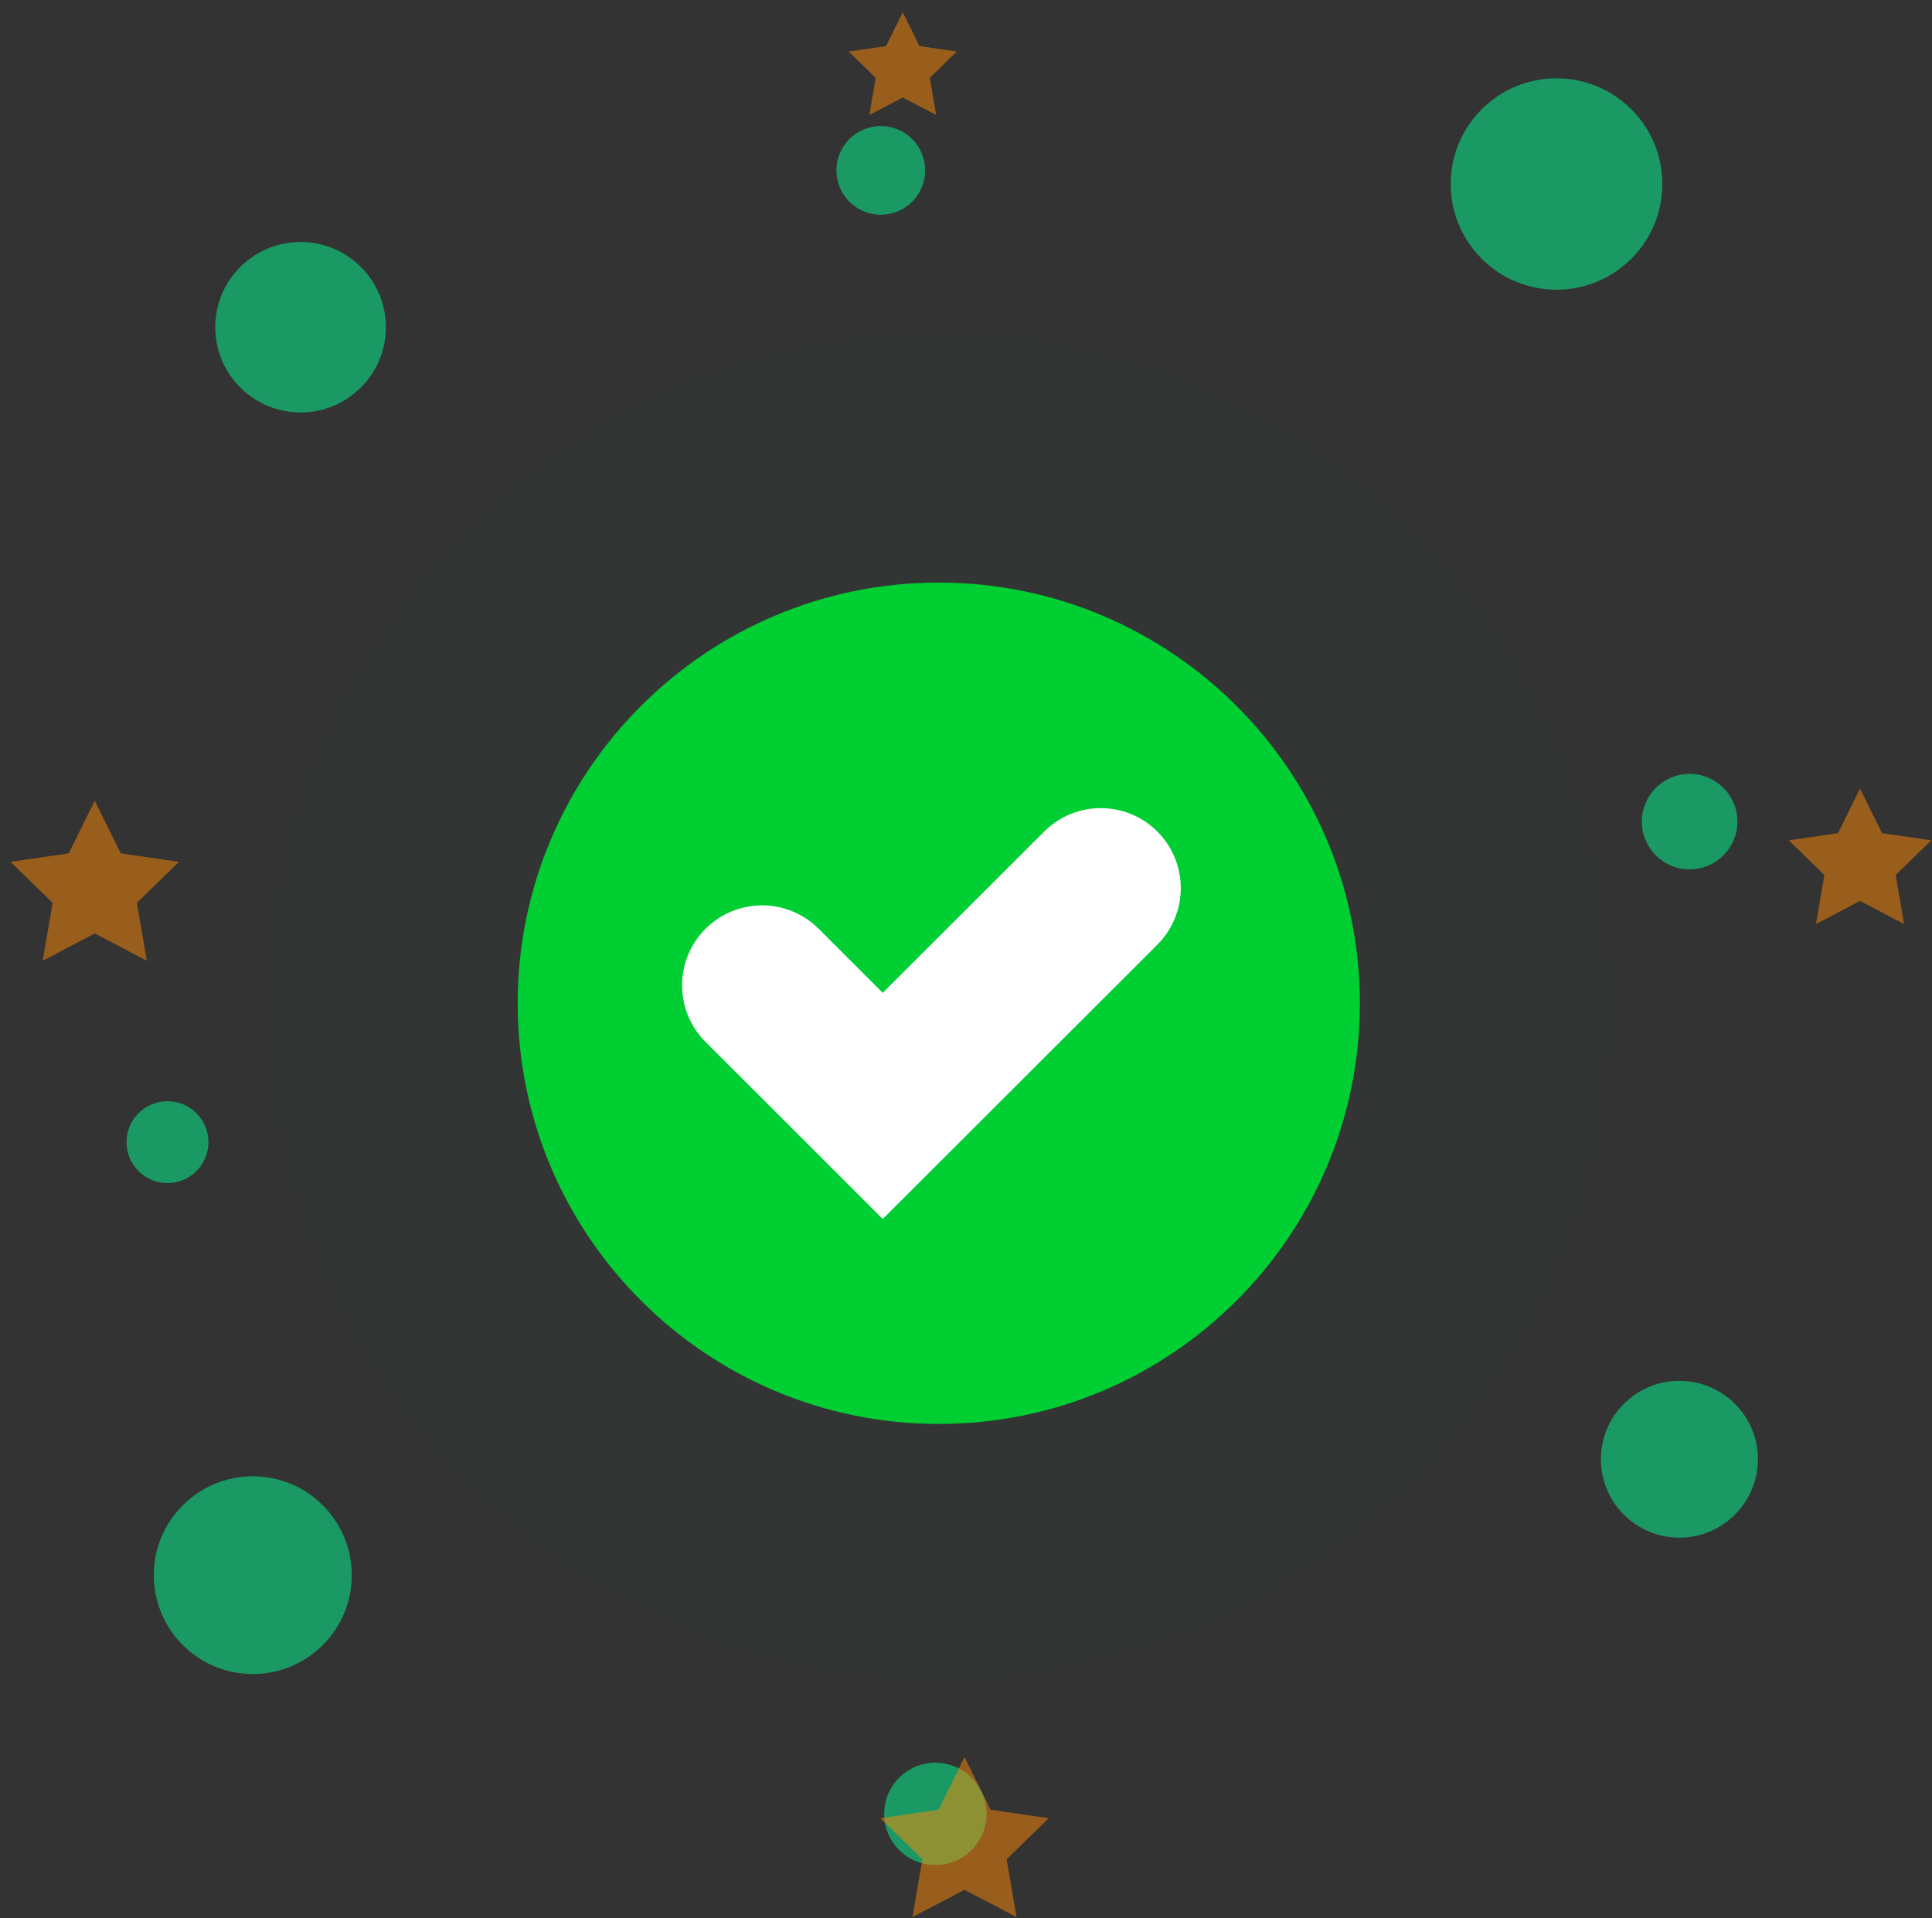 <svg width="142" height="141" viewBox="0 0 142 141" fill="none" xmlns="http://www.w3.org/2000/svg">
<rect x="0" y="0" width="142" height="141" fill="#333333" stroke="none"/>
<g opacity="0.502">
<path d="M114.403 5.756C118.695 5.756 122.179 9.238 122.179 13.526C122.179 17.814 118.695 21.295 114.403 21.295C110.111 21.295 106.627 17.814 106.627 13.526C106.627 9.238 110.111 5.756 114.403 5.756Z" fill="#03FF98"/>
<path d="M22.092 17.786C25.553 17.786 28.363 20.593 28.363 24.051C28.363 27.509 25.553 30.317 22.092 30.317C18.631 30.317 15.821 27.509 15.821 24.051C15.821 20.593 18.631 17.786 22.092 17.786Z" fill="#03FF98"/>
<path d="M18.58 108.511C22.595 108.511 25.855 111.768 25.855 115.779C25.855 119.791 22.595 123.047 18.58 123.047C14.565 123.047 11.306 119.791 11.306 115.779C11.306 111.768 14.565 108.511 18.58 108.511Z" fill="#03FF98"/>
<path d="M123.434 101.494C126.618 101.494 129.203 104.077 129.203 107.258C129.203 110.439 126.618 113.022 123.434 113.022C120.249 113.022 117.664 110.439 117.664 107.258C117.664 104.077 120.249 101.494 123.434 101.494Z" fill="#03FF98"/>
<path d="M12.309 80.943C13.97 80.943 15.319 82.29 15.319 83.95C15.319 85.61 13.97 86.958 12.309 86.958C10.648 86.958 9.299 85.61 9.299 83.95C9.299 82.29 10.648 80.943 12.309 80.943Z" fill="#03FF98"/>
<path d="M124.186 56.883C126.124 56.883 127.698 58.456 127.698 60.392C127.698 62.328 126.124 63.901 124.186 63.901C122.248 63.901 120.674 62.328 120.674 60.392C120.674 58.456 122.248 56.883 124.186 56.883Z" fill="#03FF98"/>
<path d="M64.736 9.265C66.535 9.265 67.997 10.725 67.997 12.523C67.997 14.321 66.535 15.781 64.736 15.781C62.936 15.781 61.475 14.321 61.475 12.523C61.475 10.725 62.936 9.265 64.736 9.265Z" fill="#03FF98"/>
<path d="M68.749 129.563C70.826 129.563 72.512 131.248 72.512 133.323C72.512 135.398 70.826 137.082 68.749 137.082C66.672 137.082 64.986 135.398 64.986 133.323C64.986 131.248 66.672 129.563 68.749 129.563Z" fill="#03FF98"/>
</g>
<g opacity="0.502">
<path d="M136.711 57.964L138.33 61.241L141.949 61.766L139.33 64.317L139.948 67.918L136.711 66.218L133.474 67.918L134.092 64.317L131.473 61.766L135.092 61.241L136.711 57.964Z" fill="#FF8903"/>
<path d="M6.963 58.854L8.876 62.726L13.152 63.347L10.058 66.361L10.788 70.616L6.963 68.607L3.138 70.616L3.869 66.361L0.774 63.347L5.051 62.726L6.963 58.854Z" fill="#FF8903"/>
<path d="M66.352 0.901L67.58 3.387L70.326 3.786L68.339 5.72L68.808 8.453L66.352 7.163L63.896 8.453L64.365 5.72L62.378 3.786L65.124 3.387L66.352 0.901Z" fill="#FF8903"/>
<path d="M70.891 129.15L72.804 133.022L77.081 133.643L73.986 136.657L74.717 140.913L70.891 138.903L67.066 140.913L67.797 136.657L64.702 133.643L68.979 133.022L70.891 129.15Z" fill="#FF8903"/>
</g>
<g opacity="0.01">
<path d="M69 24.155C96.504 24.155 118.836 46.466 118.836 73.946C118.836 101.426 96.504 123.737 69 123.737C41.496 123.737 19.164 101.426 19.164 73.946C19.164 46.466 41.496 24.155 69 24.155Z" fill="#3AF65A"/>
</g>
<g opacity="1">
<path d="M69 42.821C86.081 42.821 99.949 56.677 99.949 73.743C99.949 90.808 86.081 104.664 69 104.664C51.919 104.664 38.051 90.808 38.051 73.743C38.051 56.677 51.919 42.821 69 42.821Z" fill="#00CF33"/>
</g>
<path d="M56.011 72.425L64.881 81.288L80.906 65.278" stroke="white" stroke-width="11.759" stroke-linecap="round"/>
</svg>
